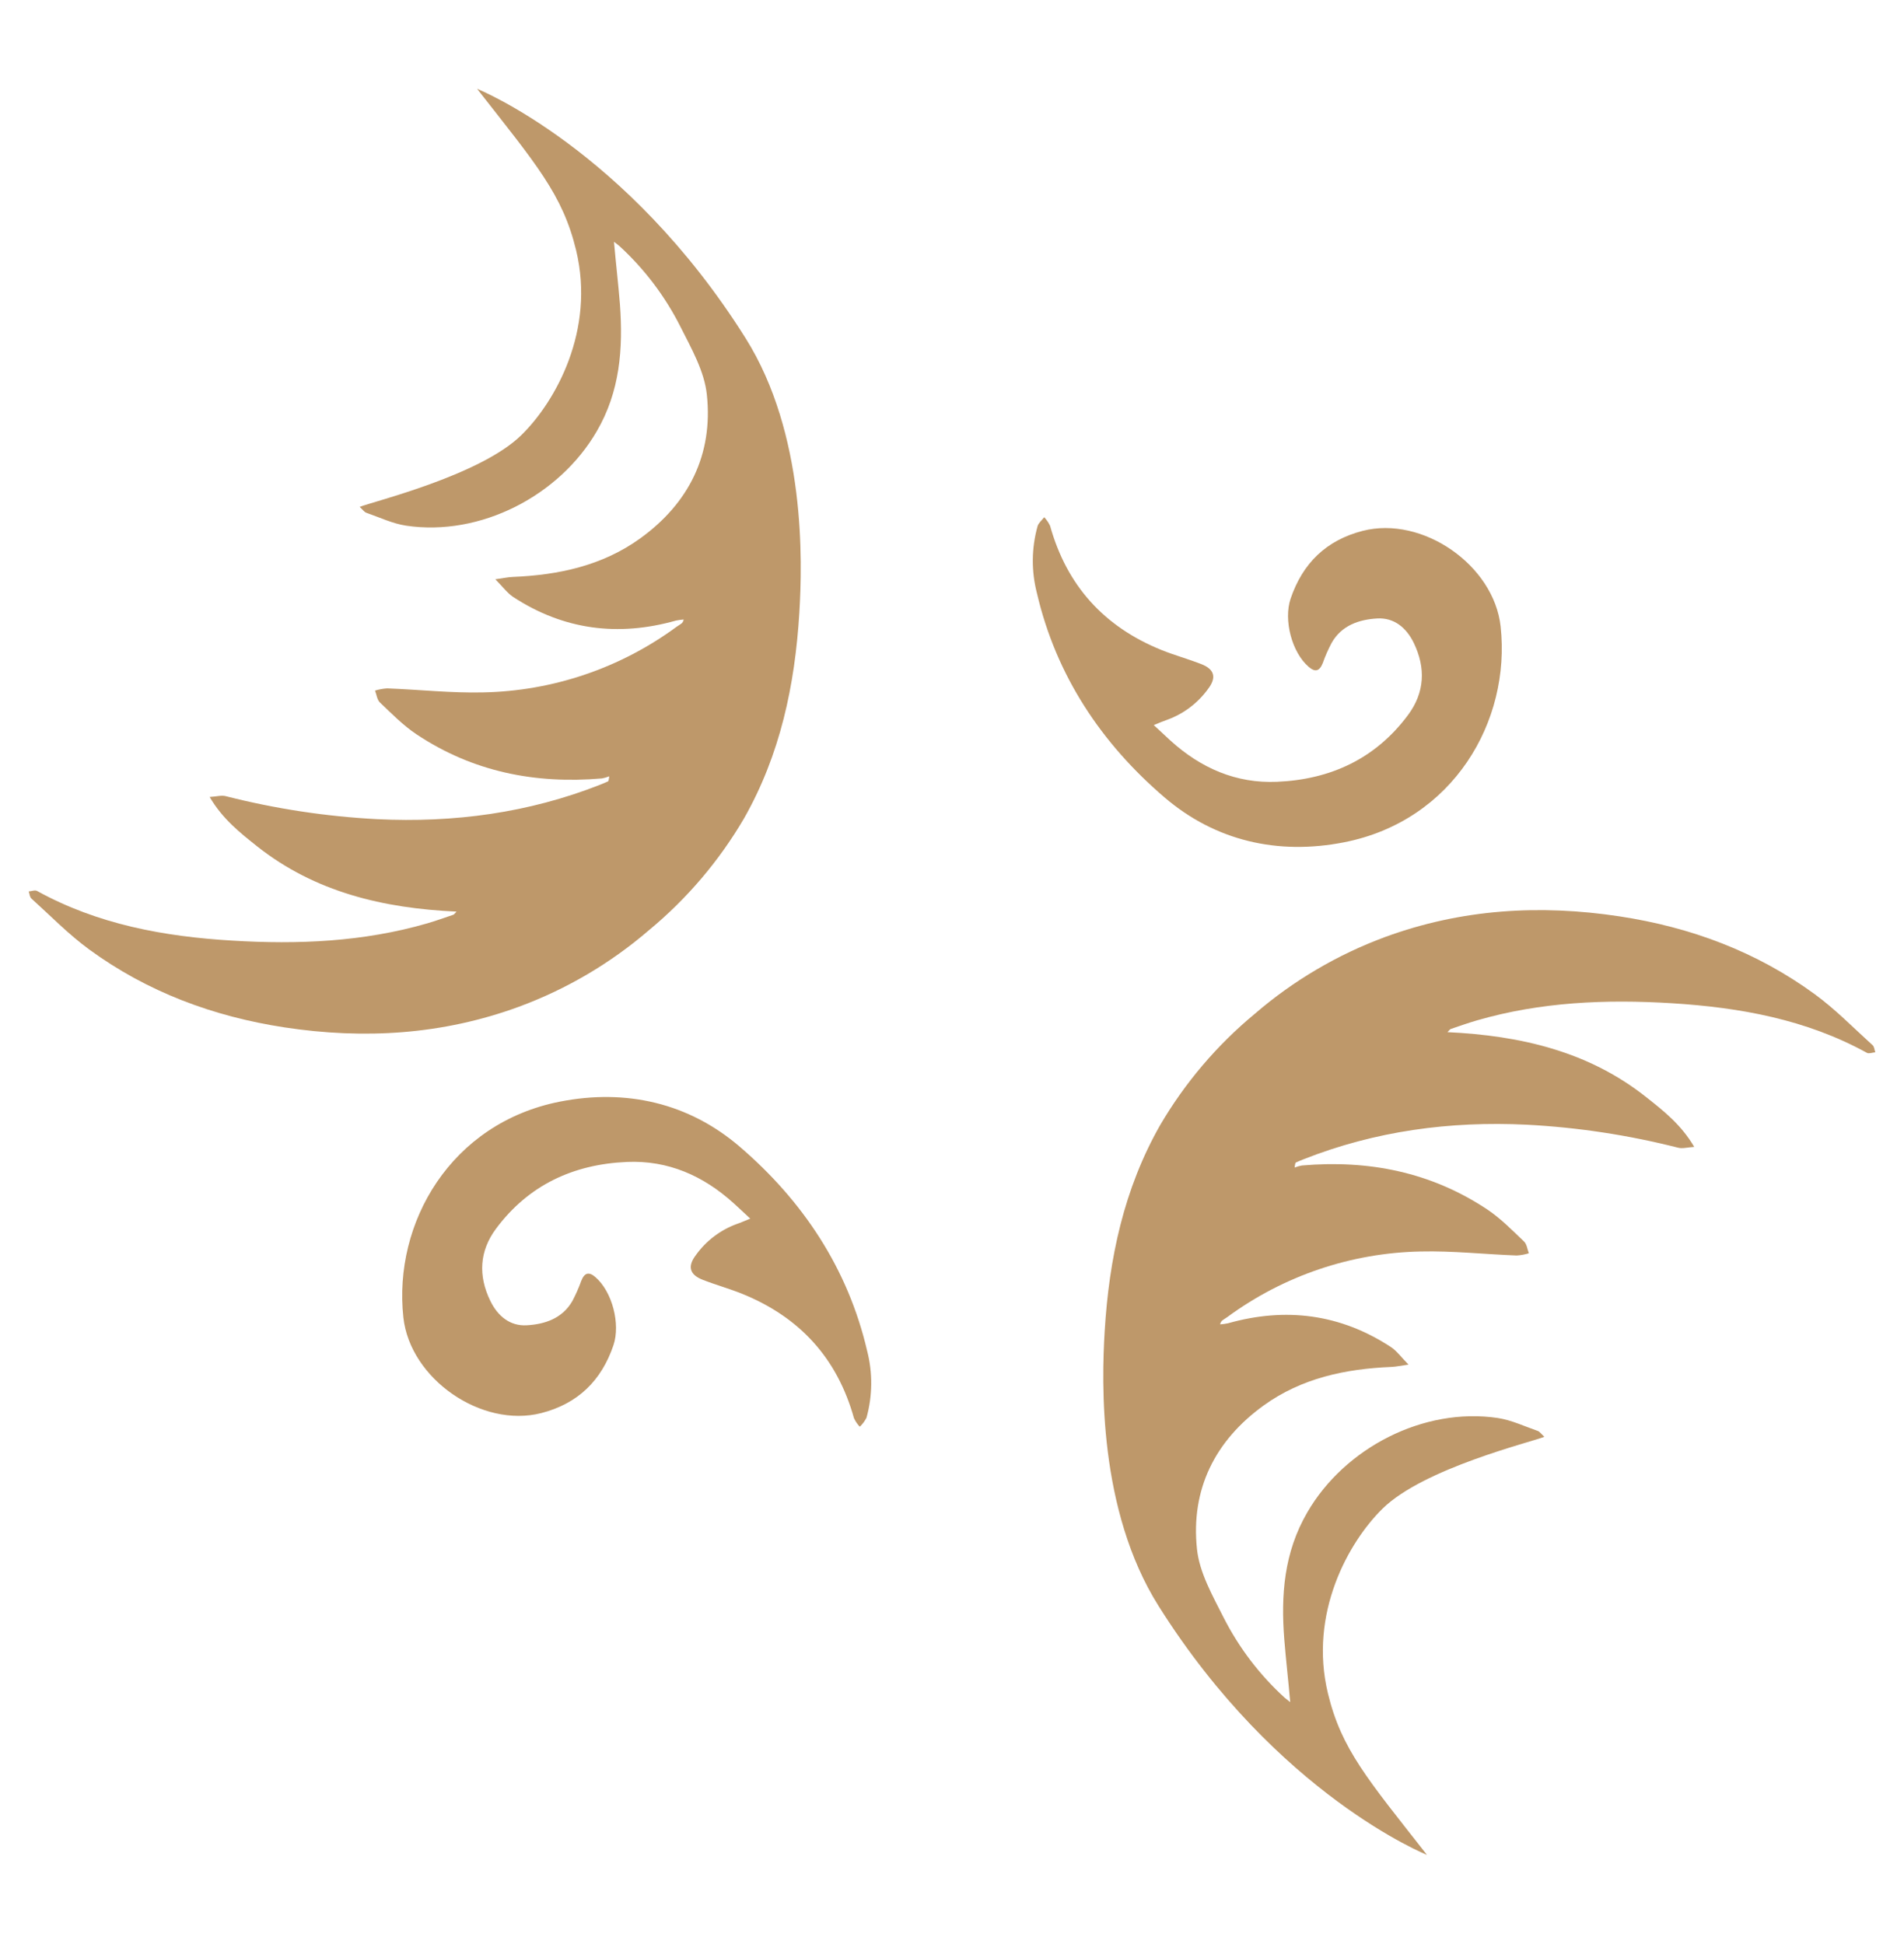 <svg width="95" height="97" viewBox="0 0 95 97" fill="none" xmlns="http://www.w3.org/2000/svg">
<path d="M37.434 60.814C37.105 60.508 36.855 60.272 36.6 60.041C35.088 58.673 33.333 57.897 31.28 57.986C28.61 58.101 26.367 59.138 24.746 61.322C23.918 62.438 23.856 63.667 24.463 64.916C24.83 65.675 25.445 66.187 26.284 66.137C27.186 66.087 28.06 65.794 28.558 64.928C28.729 64.603 28.878 64.267 29.002 63.921C29.161 63.518 29.376 63.447 29.707 63.733C30.547 64.457 30.964 66.068 30.609 67.13C30.006 68.909 28.823 70.053 27.009 70.519C24.031 71.282 20.462 68.816 20.126 65.746C19.612 61.022 22.496 56.046 27.937 54.976C31.246 54.325 34.365 55.047 36.898 57.216C40.039 59.906 42.303 63.286 43.263 67.402C43.547 68.502 43.537 69.658 43.233 70.752C43.148 70.919 43.035 71.071 42.899 71.2C42.779 71.074 42.68 70.929 42.608 70.77C41.773 67.779 39.903 65.734 37.042 64.572C36.392 64.308 35.711 64.122 35.058 63.866C34.405 63.611 34.295 63.196 34.718 62.638C35.227 61.926 35.938 61.385 36.757 61.084C36.958 61.018 37.133 60.935 37.434 60.814Z" fill="#BE986A"/>
<path d="M93.566 52.514C93.526 52.395 93.518 52.236 93.435 52.161C92.483 51.301 91.581 50.37 90.549 49.617C87.643 47.492 84.361 46.271 80.809 45.731C76.83 45.127 72.92 45.362 69.107 46.762C66.732 47.64 64.532 48.936 62.612 50.59C60.722 52.154 59.121 54.038 57.881 56.156C56.074 59.337 55.337 62.804 55.118 66.431C54.963 68.993 54.794 75.355 57.805 80.142C63.746 89.588 71.198 92.566 71.198 92.566C68.25 88.803 66.93 87.302 66.257 84.507C65.293 80.508 67.286 76.957 68.977 75.293C71.038 73.264 76.409 71.967 77.055 71.703C76.901 71.562 76.826 71.445 76.724 71.409C76.063 71.179 75.412 70.867 74.729 70.764C71.046 70.216 67.097 72.243 65.225 75.478C64.062 77.479 63.905 79.608 64.08 81.82C64.16 82.827 64.281 83.851 64.375 84.943C64.239 84.834 64.174 84.785 64.102 84.727C62.85 83.587 61.816 82.228 61.049 80.716C60.499 79.626 59.844 78.478 59.723 77.305C59.408 74.326 60.619 71.896 63.05 70.139C64.942 68.774 67.131 68.312 69.419 68.216C69.662 68.206 69.903 68.151 70.278 68.099C69.905 67.722 69.688 67.414 69.395 67.22C66.872 65.57 64.152 65.226 61.268 66.038C61.14 66.065 61.011 66.083 60.88 66.092C60.886 66.046 60.901 66.002 60.927 65.963C60.952 65.925 60.985 65.892 61.025 65.869C61.099 65.818 61.173 65.772 61.244 65.722C64.046 63.664 67.413 62.523 70.885 62.454C72.48 62.416 74.081 62.595 75.68 62.655C75.884 62.642 76.086 62.605 76.282 62.544C76.206 62.343 76.182 62.087 76.039 61.954C75.453 61.398 74.88 60.808 74.215 60.363C71.403 58.489 68.286 57.875 64.96 58.163C64.835 58.185 64.713 58.219 64.596 58.266C64.62 58.064 64.634 58.024 64.662 58.012C64.789 57.953 64.919 57.901 65.05 57.849C68.627 56.438 72.355 55.941 76.174 56.128C78.724 56.261 81.255 56.646 83.73 57.276C83.945 57.331 84.192 57.258 84.533 57.236C83.879 56.118 83.007 55.443 82.163 54.772C79.281 52.474 75.878 51.682 72.223 51.509C72.315 51.418 72.343 51.366 72.383 51.352C72.817 51.205 73.247 51.051 73.685 50.924C76.875 49.998 80.141 49.863 83.422 50.066C86.813 50.278 90.121 50.872 93.152 52.542C93.253 52.596 93.425 52.526 93.566 52.514Z" fill="#BE986A"/>
<path d="M57.568 36.186C57.895 36.492 58.147 36.728 58.402 36.96C59.912 38.328 61.669 39.105 63.722 39.015C66.39 38.9 68.635 37.862 70.256 35.678C71.084 34.564 71.146 33.336 70.54 32.084C70.172 31.325 69.555 30.815 68.716 30.864C67.814 30.916 66.94 31.206 66.442 32.082C66.27 32.407 66.122 32.743 66 33.09C65.839 33.493 65.626 33.563 65.295 33.277C64.455 32.556 64.038 30.942 64.393 29.881C64.996 28.102 66.179 26.957 67.993 26.492C70.971 25.728 74.54 28.196 74.874 31.267C75.39 35.991 72.506 40.965 67.065 42.034C63.757 42.685 60.637 41.964 58.104 39.794C54.961 37.105 52.699 33.726 51.739 29.608C51.454 28.509 51.464 27.353 51.769 26.258C51.819 26.091 51.988 25.96 52.101 25.811C52.22 25.938 52.319 26.083 52.394 26.24C53.227 29.232 55.099 31.287 57.96 32.441C58.611 32.703 59.289 32.888 59.944 33.144C60.599 33.4 60.705 33.815 60.282 34.373C59.773 35.08 59.065 35.617 58.249 35.916C58.048 35.985 57.867 36.061 57.568 36.186Z" fill="#BE986A"/>
<path d="M1.434 44.486C1.476 44.607 1.482 44.764 1.565 44.839C2.517 45.699 3.421 46.63 4.451 47.383C7.357 49.508 10.649 50.729 14.193 51.271C18.172 51.876 22.082 51.64 25.893 50.24C28.269 49.363 30.47 48.067 32.39 46.412C34.279 44.848 35.88 42.964 37.121 40.846C38.928 37.667 39.663 34.197 39.883 30.581C40.039 28.017 40.206 21.655 37.197 16.87C31.256 7.416 23.804 4.432 23.804 4.432C26.752 8.197 28.07 9.698 28.745 12.49C29.709 16.491 27.716 20.041 26.023 21.705C23.964 23.734 18.591 25.031 17.945 25.297C18.101 25.436 18.176 25.553 18.276 25.589C18.937 25.819 19.59 26.133 20.271 26.234C23.954 26.782 27.903 24.755 29.777 21.52C30.932 19.541 31.095 17.4 30.932 15.188C30.852 14.181 30.731 13.157 30.635 12.067C30.773 12.174 30.846 12.223 30.908 12.281C32.154 13.423 33.183 14.783 33.945 16.294C34.493 17.382 35.15 18.53 35.269 19.703C35.584 22.684 34.373 25.114 31.942 26.869C30.05 28.234 27.863 28.698 25.575 28.792C25.332 28.802 25.091 28.857 24.714 28.909C25.087 29.286 25.316 29.596 25.599 29.788C28.122 31.438 30.842 31.784 33.726 30.97C33.853 30.944 33.982 30.926 34.112 30.916C34.106 30.962 34.09 31.006 34.065 31.045C34.04 31.084 34.007 31.117 33.967 31.141C33.895 31.19 33.821 31.236 33.748 31.287C30.946 33.345 27.579 34.486 24.107 34.554C22.512 34.592 20.911 34.413 19.315 34.353C19.11 34.367 18.908 34.404 18.712 34.464C18.79 34.665 18.814 34.921 18.955 35.056C19.541 35.61 20.114 36.202 20.781 36.645C23.593 38.519 26.708 39.133 30.034 38.847C30.159 38.824 30.28 38.789 30.398 38.742C30.374 38.944 30.36 38.984 30.334 38.996C30.205 39.055 30.075 39.107 29.946 39.16C26.367 40.57 22.641 41.067 18.82 40.88C16.27 40.747 13.739 40.363 11.264 39.732C11.049 39.677 10.804 39.752 10.461 39.772C11.117 40.89 11.989 41.565 12.831 42.238C15.721 44.522 19.124 45.328 22.779 45.493C22.689 45.584 22.661 45.636 22.619 45.65C22.187 45.797 21.755 45.951 21.317 46.08C18.13 47.004 14.864 47.141 11.582 46.94C8.191 46.738 4.883 46.134 1.852 44.464C1.749 44.403 1.575 44.476 1.434 44.486Z" fill="#BE986A"/>
</svg>
